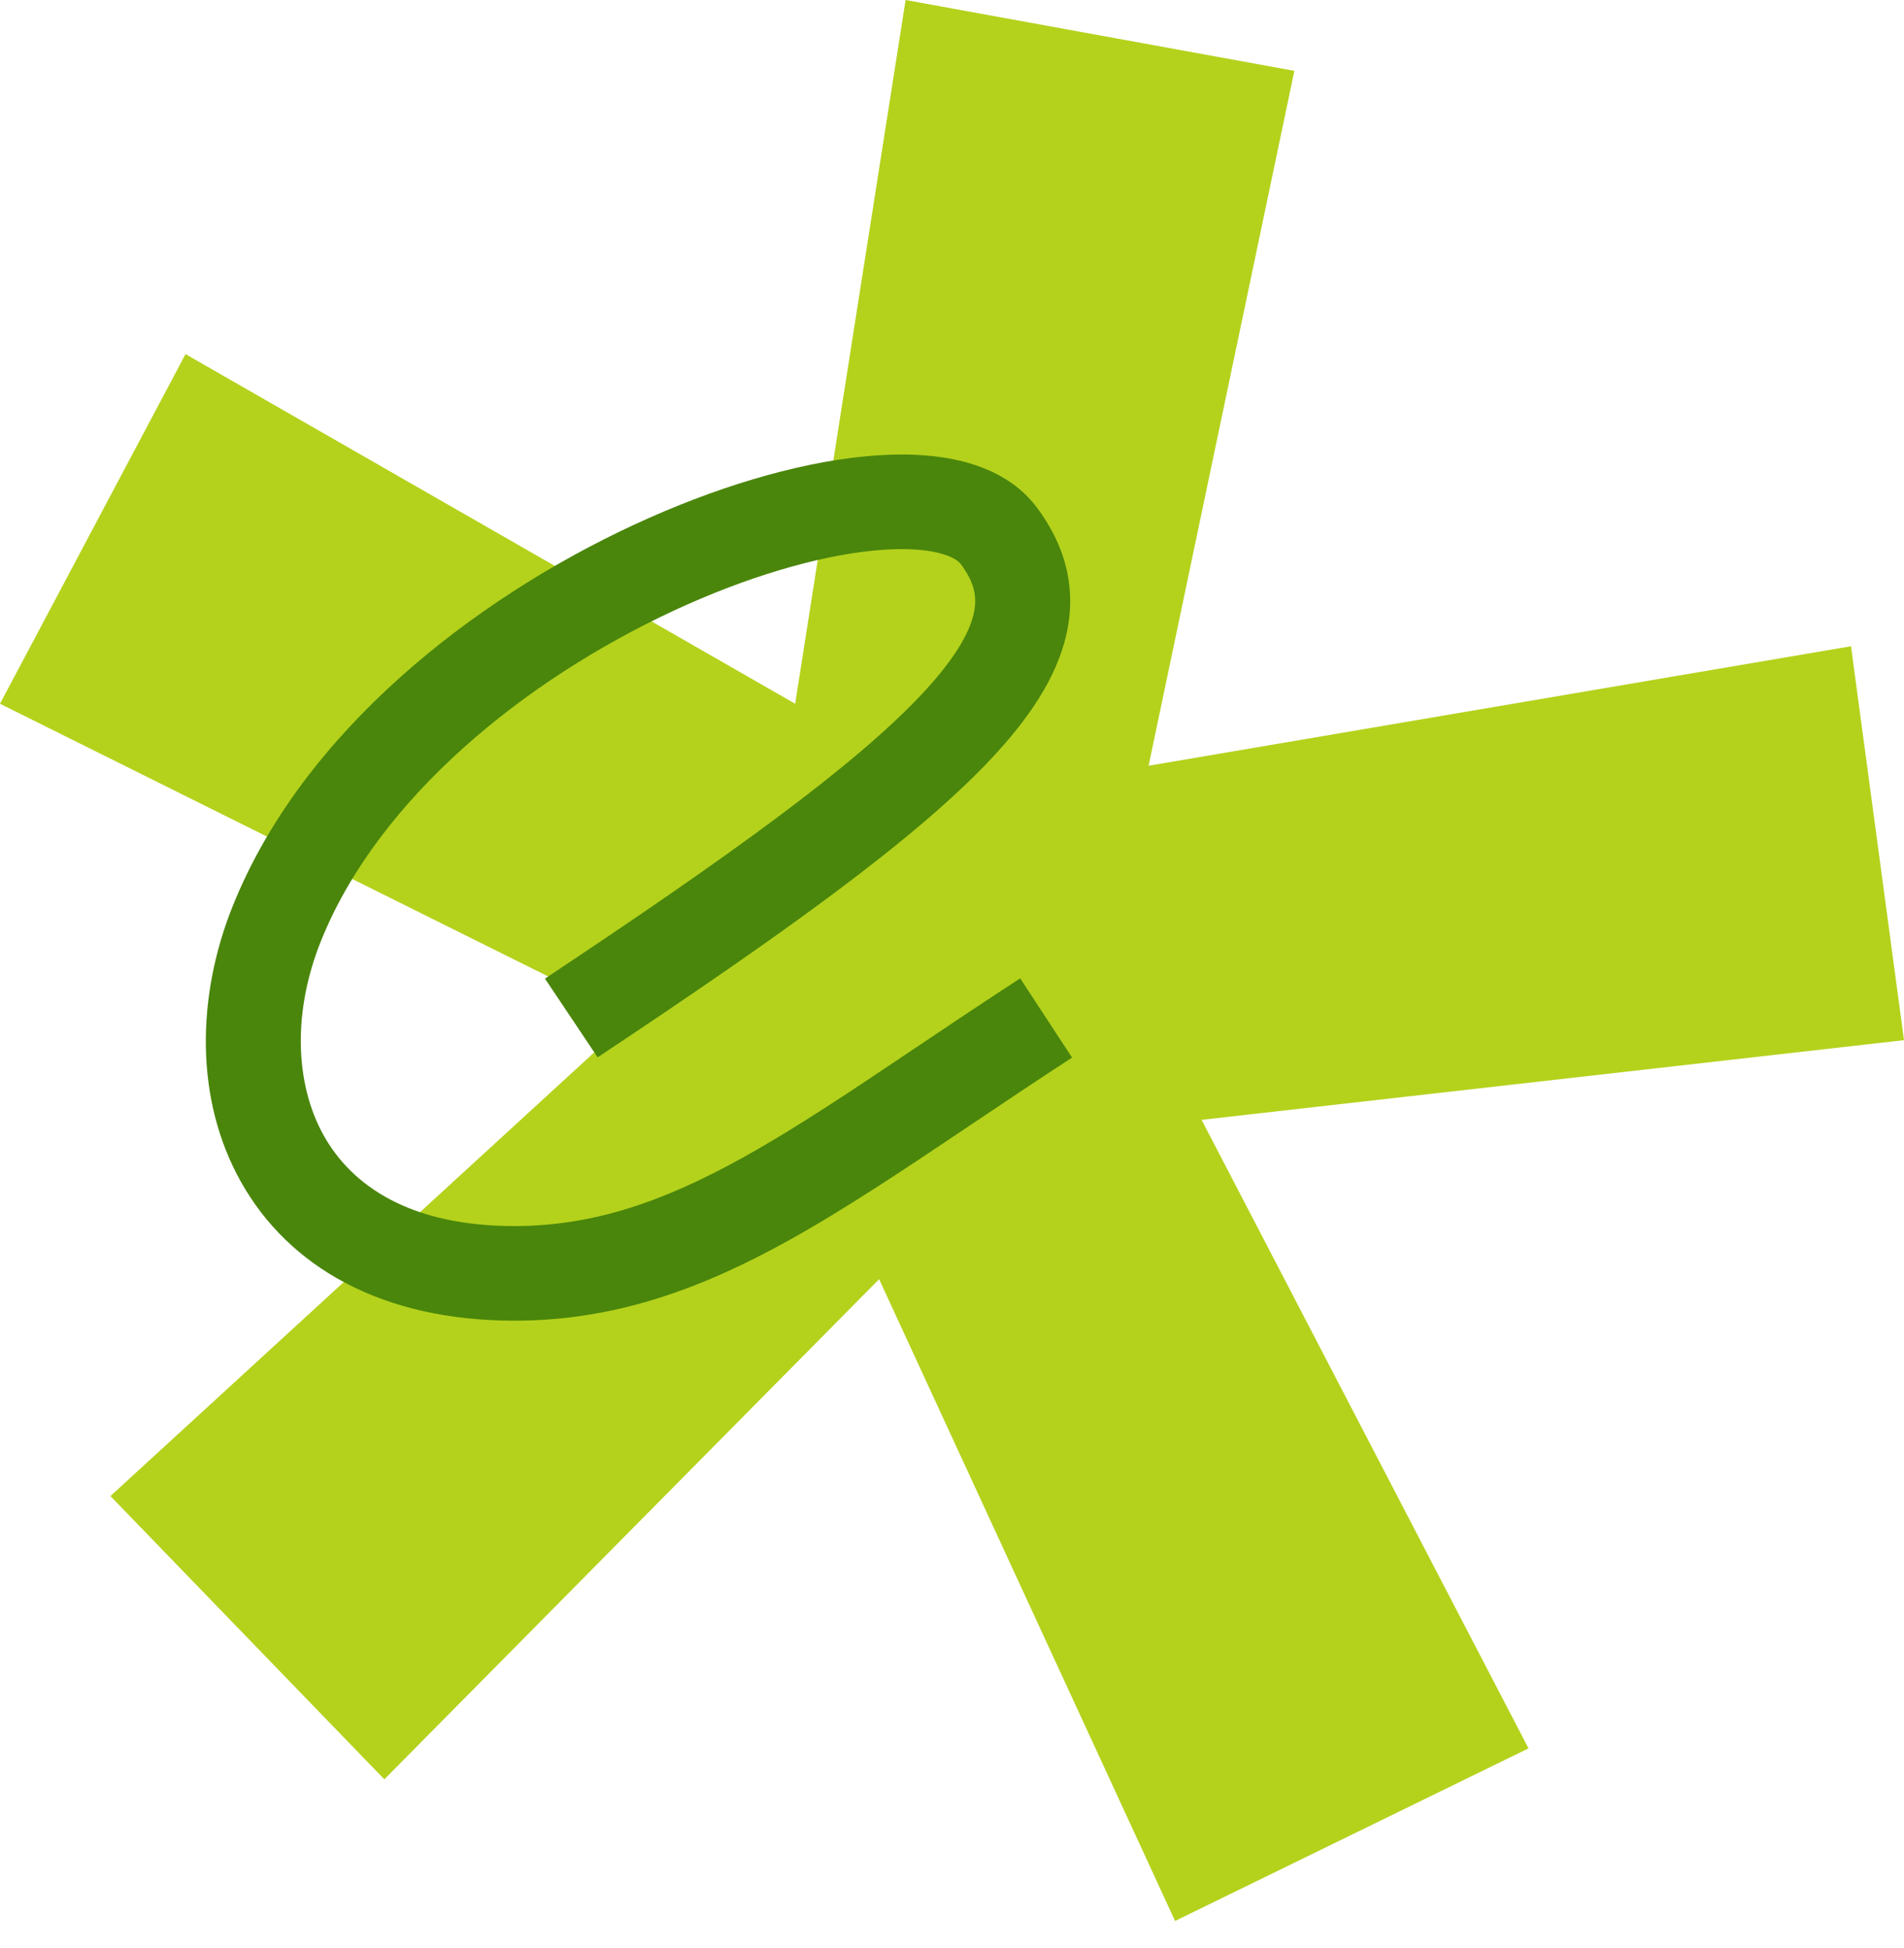 <svg width="43" height="44" viewBox="0 0 43 44" fill="none" xmlns="http://www.w3.org/2000/svg">
<path d="M20.452 0L29.232 1.6L25.94 17.295L41.803 14.596L43 23.493L27.137 25.293L34.52 39.489L26.538 43.387L19.854 28.892L8.68 40.188L2.494 33.79L14.267 22.993L0 15.895L4.19 7.998L17.958 15.895L20.452 0Z" fill="#B4D21C"/>
<path fill-rule="evenodd" clip-rule="evenodd" d="M21.662 10.402C22.316 10.555 22.969 10.867 23.411 11.455C24.057 12.313 24.321 13.282 24.082 14.335C23.859 15.315 23.226 16.244 22.37 17.153C20.662 18.968 17.658 21.117 13.497 23.881L12.307 22.103C16.51 19.312 19.297 17.295 20.806 15.692C21.559 14.891 21.891 14.298 21.99 13.863C22.073 13.5 22.015 13.161 21.695 12.737C21.655 12.683 21.527 12.565 21.172 12.482C20.82 12.4 20.329 12.374 19.705 12.438C18.461 12.563 16.872 13.023 15.212 13.794C11.863 15.351 8.546 18.022 7.249 21.252C6.61 22.842 6.653 24.471 7.313 25.65C7.942 26.772 9.247 27.692 11.615 27.692C13.404 27.692 14.99 27.136 16.777 26.145C17.989 25.472 19.227 24.64 20.658 23.678C21.393 23.185 22.18 22.656 23.04 22.097L24.212 23.887C23.429 24.395 22.68 24.898 21.96 25.382C20.475 26.379 19.112 27.294 17.821 28.011C15.854 29.103 13.901 29.829 11.615 29.829C8.622 29.829 6.517 28.613 5.44 26.691C4.395 24.825 4.437 22.501 5.258 20.459C6.839 16.52 10.707 13.53 14.306 11.858C16.12 11.015 17.945 10.468 19.489 10.312C20.259 10.234 21.005 10.249 21.662 10.402Z" fill="#4A860B"/>
</svg>
